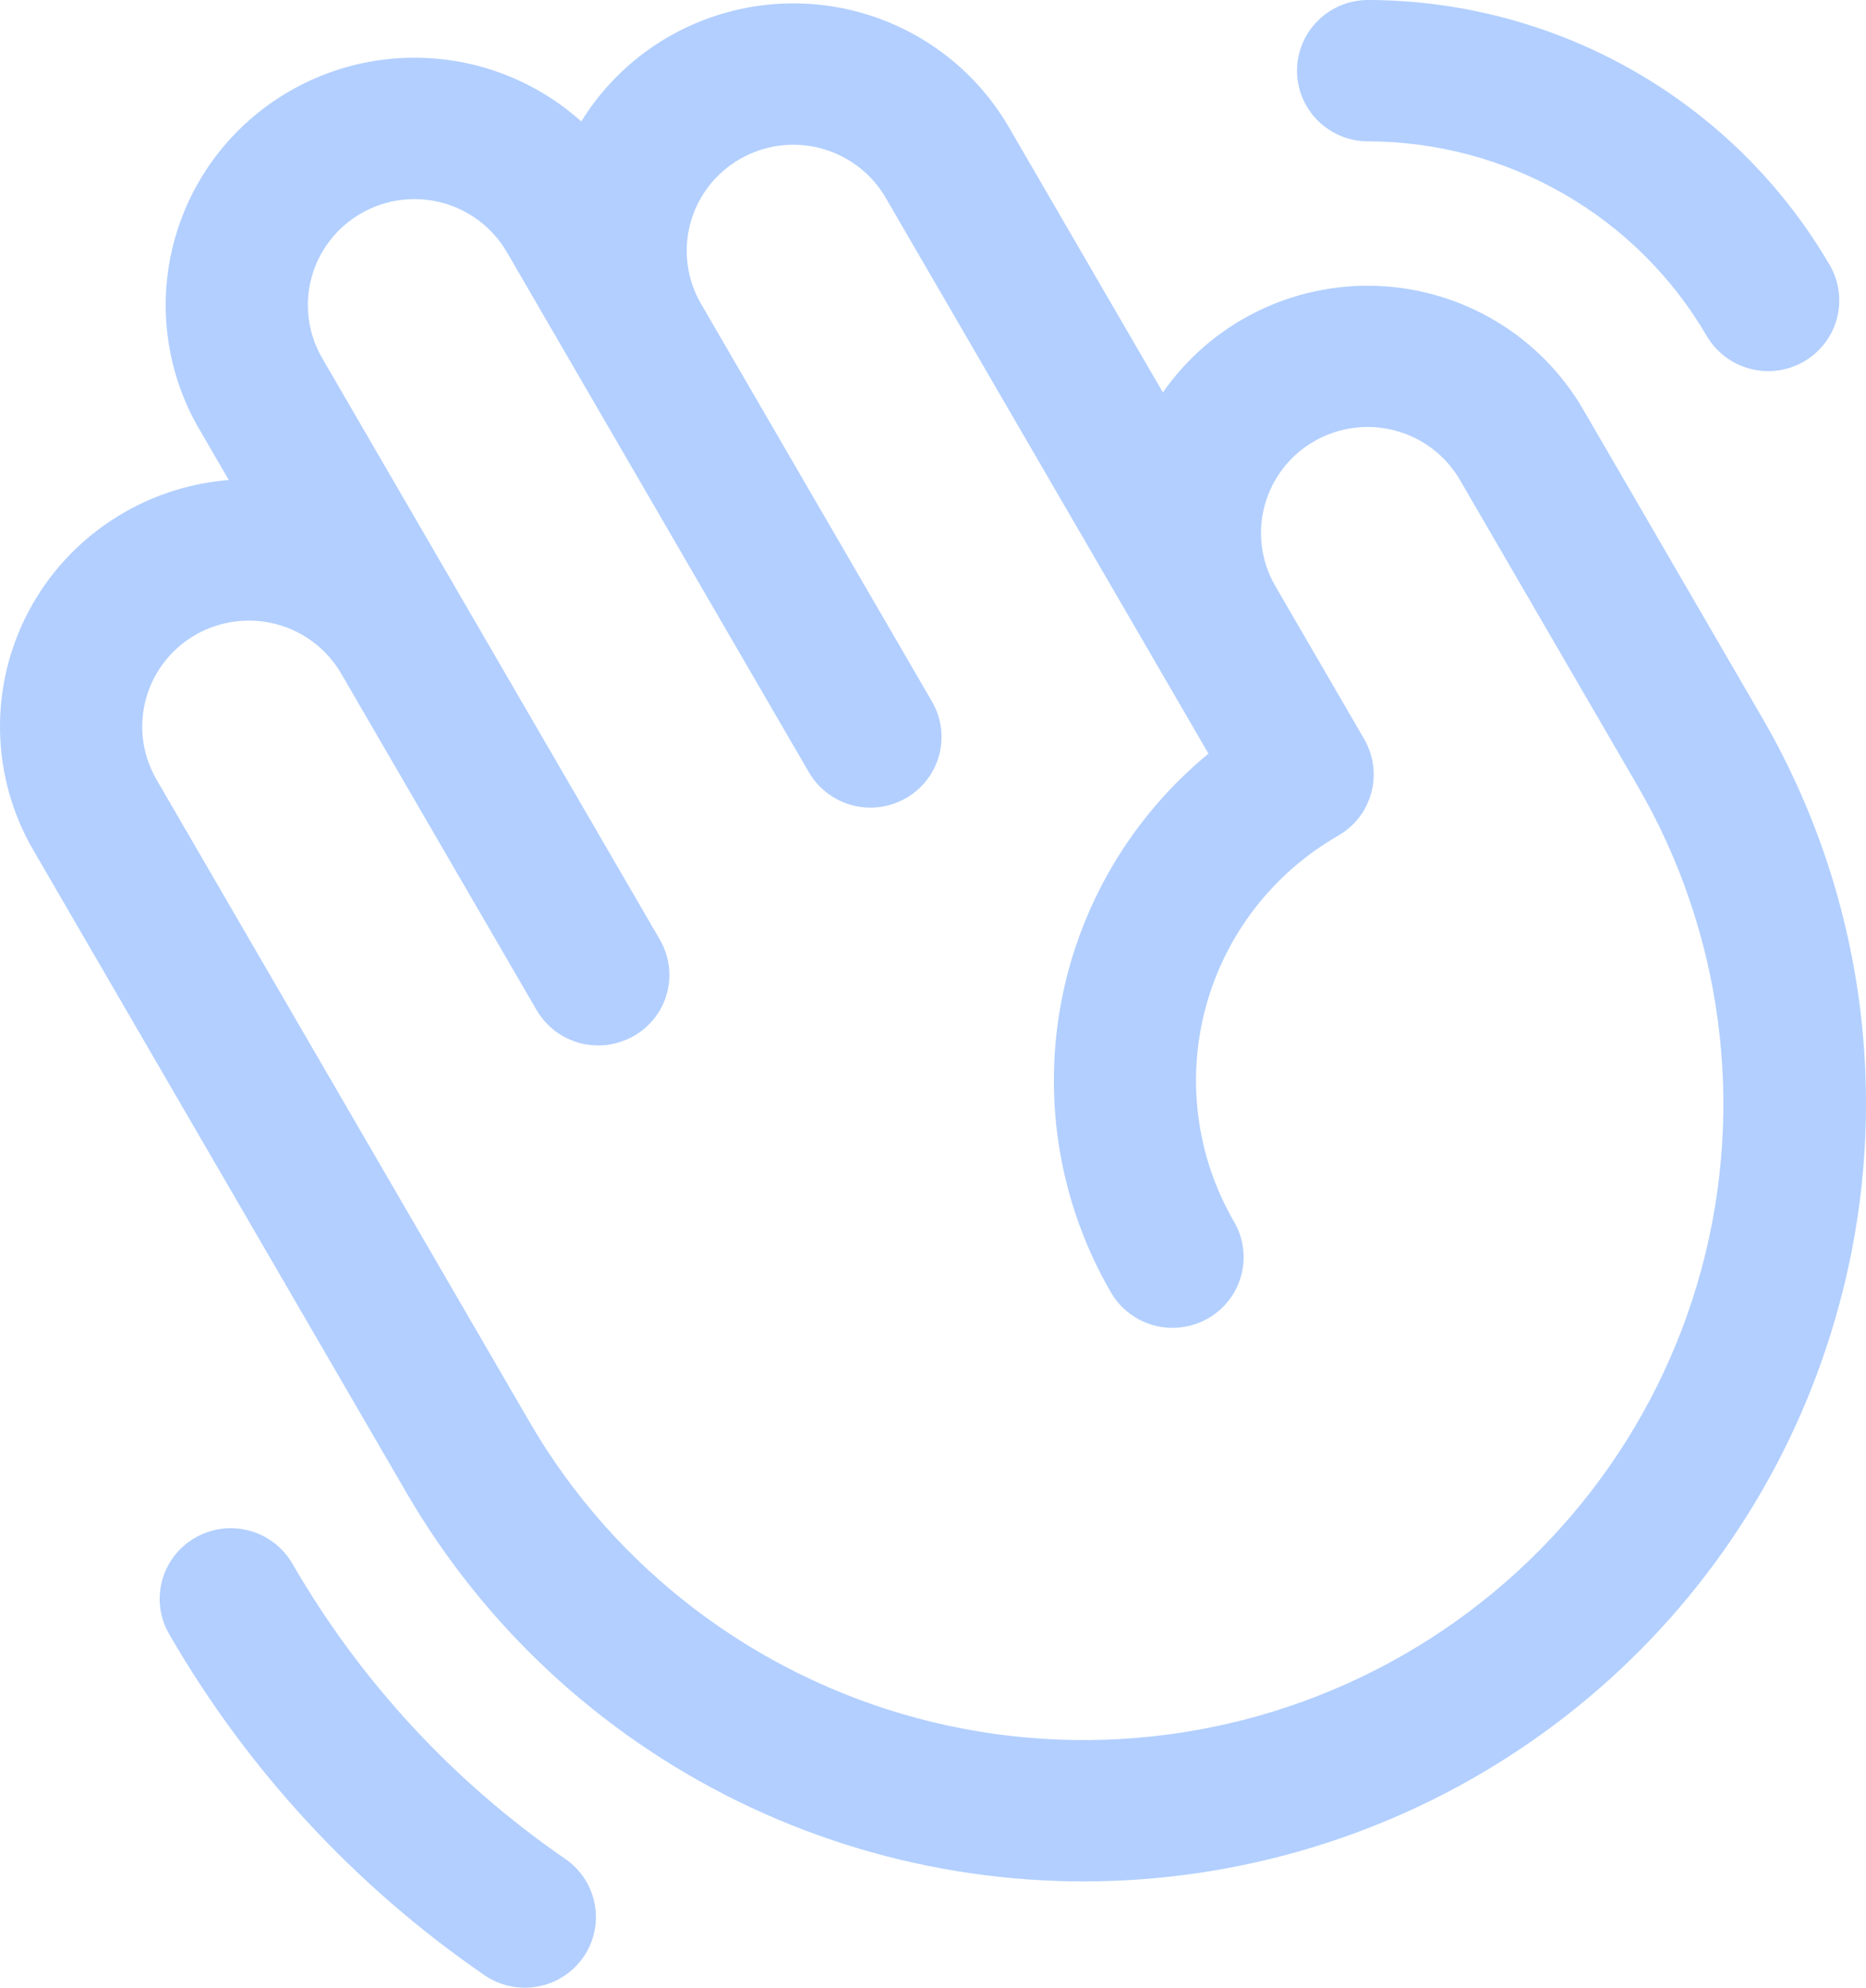 <svg width="123" height="131" viewBox="0 0 123 131" fill="none" xmlns="http://www.w3.org/2000/svg">
<path d="M85.494 4.653C85.496 3.419 85.99 2.235 86.868 1.363C87.747 0.49 88.938 1.3359e-05 90.18 0H90.184C96.349 0.014 102.403 1.635 107.741 4.7C113.079 7.765 117.516 12.168 120.609 17.469C120.917 17.999 121.117 18.584 121.198 19.19C121.278 19.797 121.238 20.413 121.079 21.004C120.919 21.595 120.645 22.149 120.27 22.635C119.895 23.12 119.428 23.528 118.895 23.834C118.362 24.14 117.773 24.338 117.163 24.418C116.553 24.498 115.933 24.457 115.338 24.299C114.744 24.14 114.186 23.867 113.698 23.494C113.21 23.121 112.8 22.657 112.493 22.127C110.224 18.238 106.969 15.009 103.053 12.761C99.138 10.513 94.697 9.325 90.175 9.315C88.933 9.314 87.741 8.822 86.864 7.948C85.986 7.074 85.493 5.889 85.494 4.653ZM121.219 86.03C118.578 95.816 113.078 104.604 105.414 111.283C97.749 117.963 88.265 122.233 78.16 123.556C68.055 124.878 57.782 123.193 48.64 118.713C39.498 114.233 31.897 107.16 26.798 98.387L2.199 56.033C0.815 53.652 0.059 50.961 0.003 48.211C-0.053 45.461 0.592 42.742 1.878 40.306C3.164 37.871 5.049 35.799 7.358 34.283C9.666 32.767 12.323 31.856 15.081 31.636L13.117 28.254C11.165 24.89 10.485 20.944 11.2 17.126C11.914 13.308 13.976 9.869 17.014 7.428C20.052 4.987 23.867 3.703 27.772 3.809C31.677 3.915 35.416 5.403 38.316 8.005C39.801 5.596 41.89 3.613 44.379 2.249C46.868 0.885 49.67 0.187 52.512 0.224C55.354 0.262 58.137 1.033 60.588 2.461C63.04 3.89 65.076 5.928 66.496 8.375L76.654 25.865C78.227 23.603 80.351 21.773 82.827 20.546C85.303 19.319 88.05 18.734 90.815 18.846C93.579 18.957 96.27 19.762 98.638 21.185C101.005 22.608 102.972 24.603 104.356 26.984L116.069 47.152C119.471 52.972 121.678 59.405 122.562 66.078C123.446 72.752 122.989 79.533 121.219 86.03ZM107.954 51.81L96.24 31.642C95.78 30.846 95.166 30.148 94.433 29.588C93.701 29.028 92.865 28.618 91.973 28.379C91.081 28.141 90.15 28.08 89.234 28.199C88.318 28.319 87.435 28.617 86.635 29.076C85.835 29.535 85.133 30.146 84.571 30.875C84.009 31.604 83.597 32.435 83.359 33.323C83.12 34.21 83.06 35.135 83.181 36.045C83.303 36.956 83.604 37.833 84.067 38.628L89.924 48.712C90.002 48.847 90.073 48.985 90.137 49.127C90.184 49.23 90.222 49.335 90.261 49.44C90.275 49.477 90.293 49.514 90.305 49.552C90.349 49.681 90.385 49.81 90.417 49.941C90.421 49.957 90.426 49.973 90.43 49.989C90.462 50.123 90.485 50.258 90.504 50.393C90.506 50.407 90.51 50.422 90.512 50.436C90.529 50.565 90.538 50.694 90.544 50.824C90.545 50.846 90.548 50.869 90.549 50.891C90.553 51.01 90.549 51.129 90.543 51.247C90.542 51.281 90.543 51.315 90.541 51.349C90.534 51.46 90.519 51.57 90.503 51.68C90.497 51.721 90.495 51.761 90.489 51.802C90.466 51.934 90.437 52.065 90.404 52.195C90.399 52.212 90.397 52.23 90.392 52.247C90.387 52.264 90.38 52.281 90.375 52.299C90.339 52.428 90.299 52.555 90.252 52.68C90.239 52.715 90.222 52.748 90.208 52.782C90.165 52.889 90.12 52.996 90.069 53.1C90.056 53.125 90.041 53.148 90.029 53.173C89.971 53.284 89.912 53.394 89.845 53.5C89.837 53.513 89.829 53.524 89.821 53.536C89.747 53.652 89.669 53.766 89.584 53.876L89.574 53.888C89.484 54.003 89.389 54.115 89.288 54.223L89.278 54.232C89.178 54.338 89.072 54.441 88.96 54.538C88.942 54.554 88.922 54.568 88.903 54.584C88.806 54.666 88.707 54.747 88.601 54.823C88.475 54.913 88.344 54.997 88.209 55.075C83.904 57.545 80.763 61.615 79.476 66.388C78.189 71.16 78.863 76.246 81.348 80.525C81.969 81.595 82.138 82.866 81.816 84.059C81.495 85.252 80.71 86.27 79.633 86.887C78.557 87.505 77.278 87.672 76.078 87.353C74.878 87.033 73.855 86.252 73.233 85.183C69.912 79.462 68.736 72.758 69.912 66.258C71.088 59.757 74.541 53.881 79.659 49.669L75.952 43.286L75.95 43.283L58.381 13.033C57.449 11.428 55.914 10.258 54.113 9.778C52.313 9.298 50.394 9.549 48.78 10.476C47.166 11.402 45.987 12.928 45.505 14.718C45.023 16.508 45.275 18.415 46.207 20.02L61.435 46.239C62.056 47.309 62.224 48.58 61.903 49.773C61.581 50.966 60.796 51.984 59.719 52.601C58.643 53.219 57.364 53.386 56.164 53.067C54.964 52.747 53.94 51.966 53.319 50.897L38.091 24.677L38.082 24.661L33.406 16.61C32.473 15.007 30.938 13.838 29.139 13.359C27.339 12.88 25.422 13.132 23.808 14.058C22.195 14.983 21.017 16.508 20.534 18.297C20.051 20.086 20.302 21.992 21.232 23.596L30.602 39.728L30.603 39.731L43.489 61.917C43.824 62.487 44.032 63.122 44.1 63.779C44.169 64.435 44.095 65.099 43.884 65.725C43.673 66.351 43.33 66.925 42.878 67.409C42.426 67.893 41.875 68.275 41.262 68.53C41.211 68.551 41.16 68.569 41.109 68.589C40.98 68.638 40.85 68.682 40.719 68.719C40.666 68.734 40.614 68.75 40.562 68.763C40.4 68.804 40.235 68.836 40.069 68.859C40.054 68.861 40.04 68.865 40.025 68.867C39.845 68.889 39.663 68.9 39.48 68.901C39.466 68.901 39.45 68.904 39.436 68.904C39.405 68.904 39.374 68.899 39.344 68.898C39.201 68.895 39.06 68.886 38.919 68.871C38.869 68.865 38.819 68.86 38.769 68.853C38.601 68.83 38.434 68.797 38.269 68.756C38.257 68.753 38.245 68.751 38.234 68.748C38.057 68.701 37.883 68.644 37.714 68.576C37.67 68.559 37.628 68.539 37.584 68.521C37.455 68.466 37.329 68.405 37.205 68.339C37.16 68.315 37.116 68.292 37.072 68.267C36.916 68.178 36.766 68.08 36.622 67.974L36.612 67.967C36.463 67.854 36.321 67.733 36.188 67.604C36.152 67.57 36.118 67.534 36.084 67.499C35.983 67.396 35.886 67.288 35.794 67.174C35.762 67.135 35.729 67.096 35.698 67.055C35.58 66.902 35.471 66.741 35.373 66.574L22.488 44.389C21.555 42.786 20.02 41.616 18.22 41.138C16.42 40.659 14.503 40.911 12.889 41.837C11.276 42.763 10.098 44.288 9.616 46.076C9.133 47.865 9.384 49.771 10.315 51.376L34.914 93.729C40.507 103.354 49.718 110.377 60.519 113.253C71.321 116.129 82.83 114.622 92.514 109.064C102.198 103.506 109.265 94.352 112.161 83.615C115.056 72.878 113.543 61.438 107.954 51.81ZM37.264 122.514C29.884 117.435 23.737 110.784 19.269 103.046C18.961 102.516 18.551 102.052 18.063 101.68C17.575 101.307 17.018 101.034 16.424 100.876C15.829 100.718 15.21 100.677 14.6 100.757C13.989 100.837 13.401 101.035 12.868 101.341C12.336 101.647 11.868 102.054 11.494 102.539C11.119 103.025 10.845 103.579 10.685 104.169C10.526 104.76 10.486 105.376 10.566 105.983C10.646 106.589 10.846 107.174 11.154 107.703C16.311 116.634 23.407 124.309 31.924 130.169C32.43 130.518 32.999 130.764 33.601 130.894C34.202 131.024 34.824 131.035 35.429 130.926C36.035 130.817 36.613 130.59 37.131 130.259C37.648 129.928 38.095 129.499 38.446 128.996C38.797 128.494 39.044 127.927 39.175 127.329C39.305 126.731 39.316 126.114 39.206 125.512C39.096 124.91 38.868 124.335 38.535 123.821C38.202 123.306 37.77 122.862 37.264 122.514Z" fill="#B2CFFF"/>
</svg>
